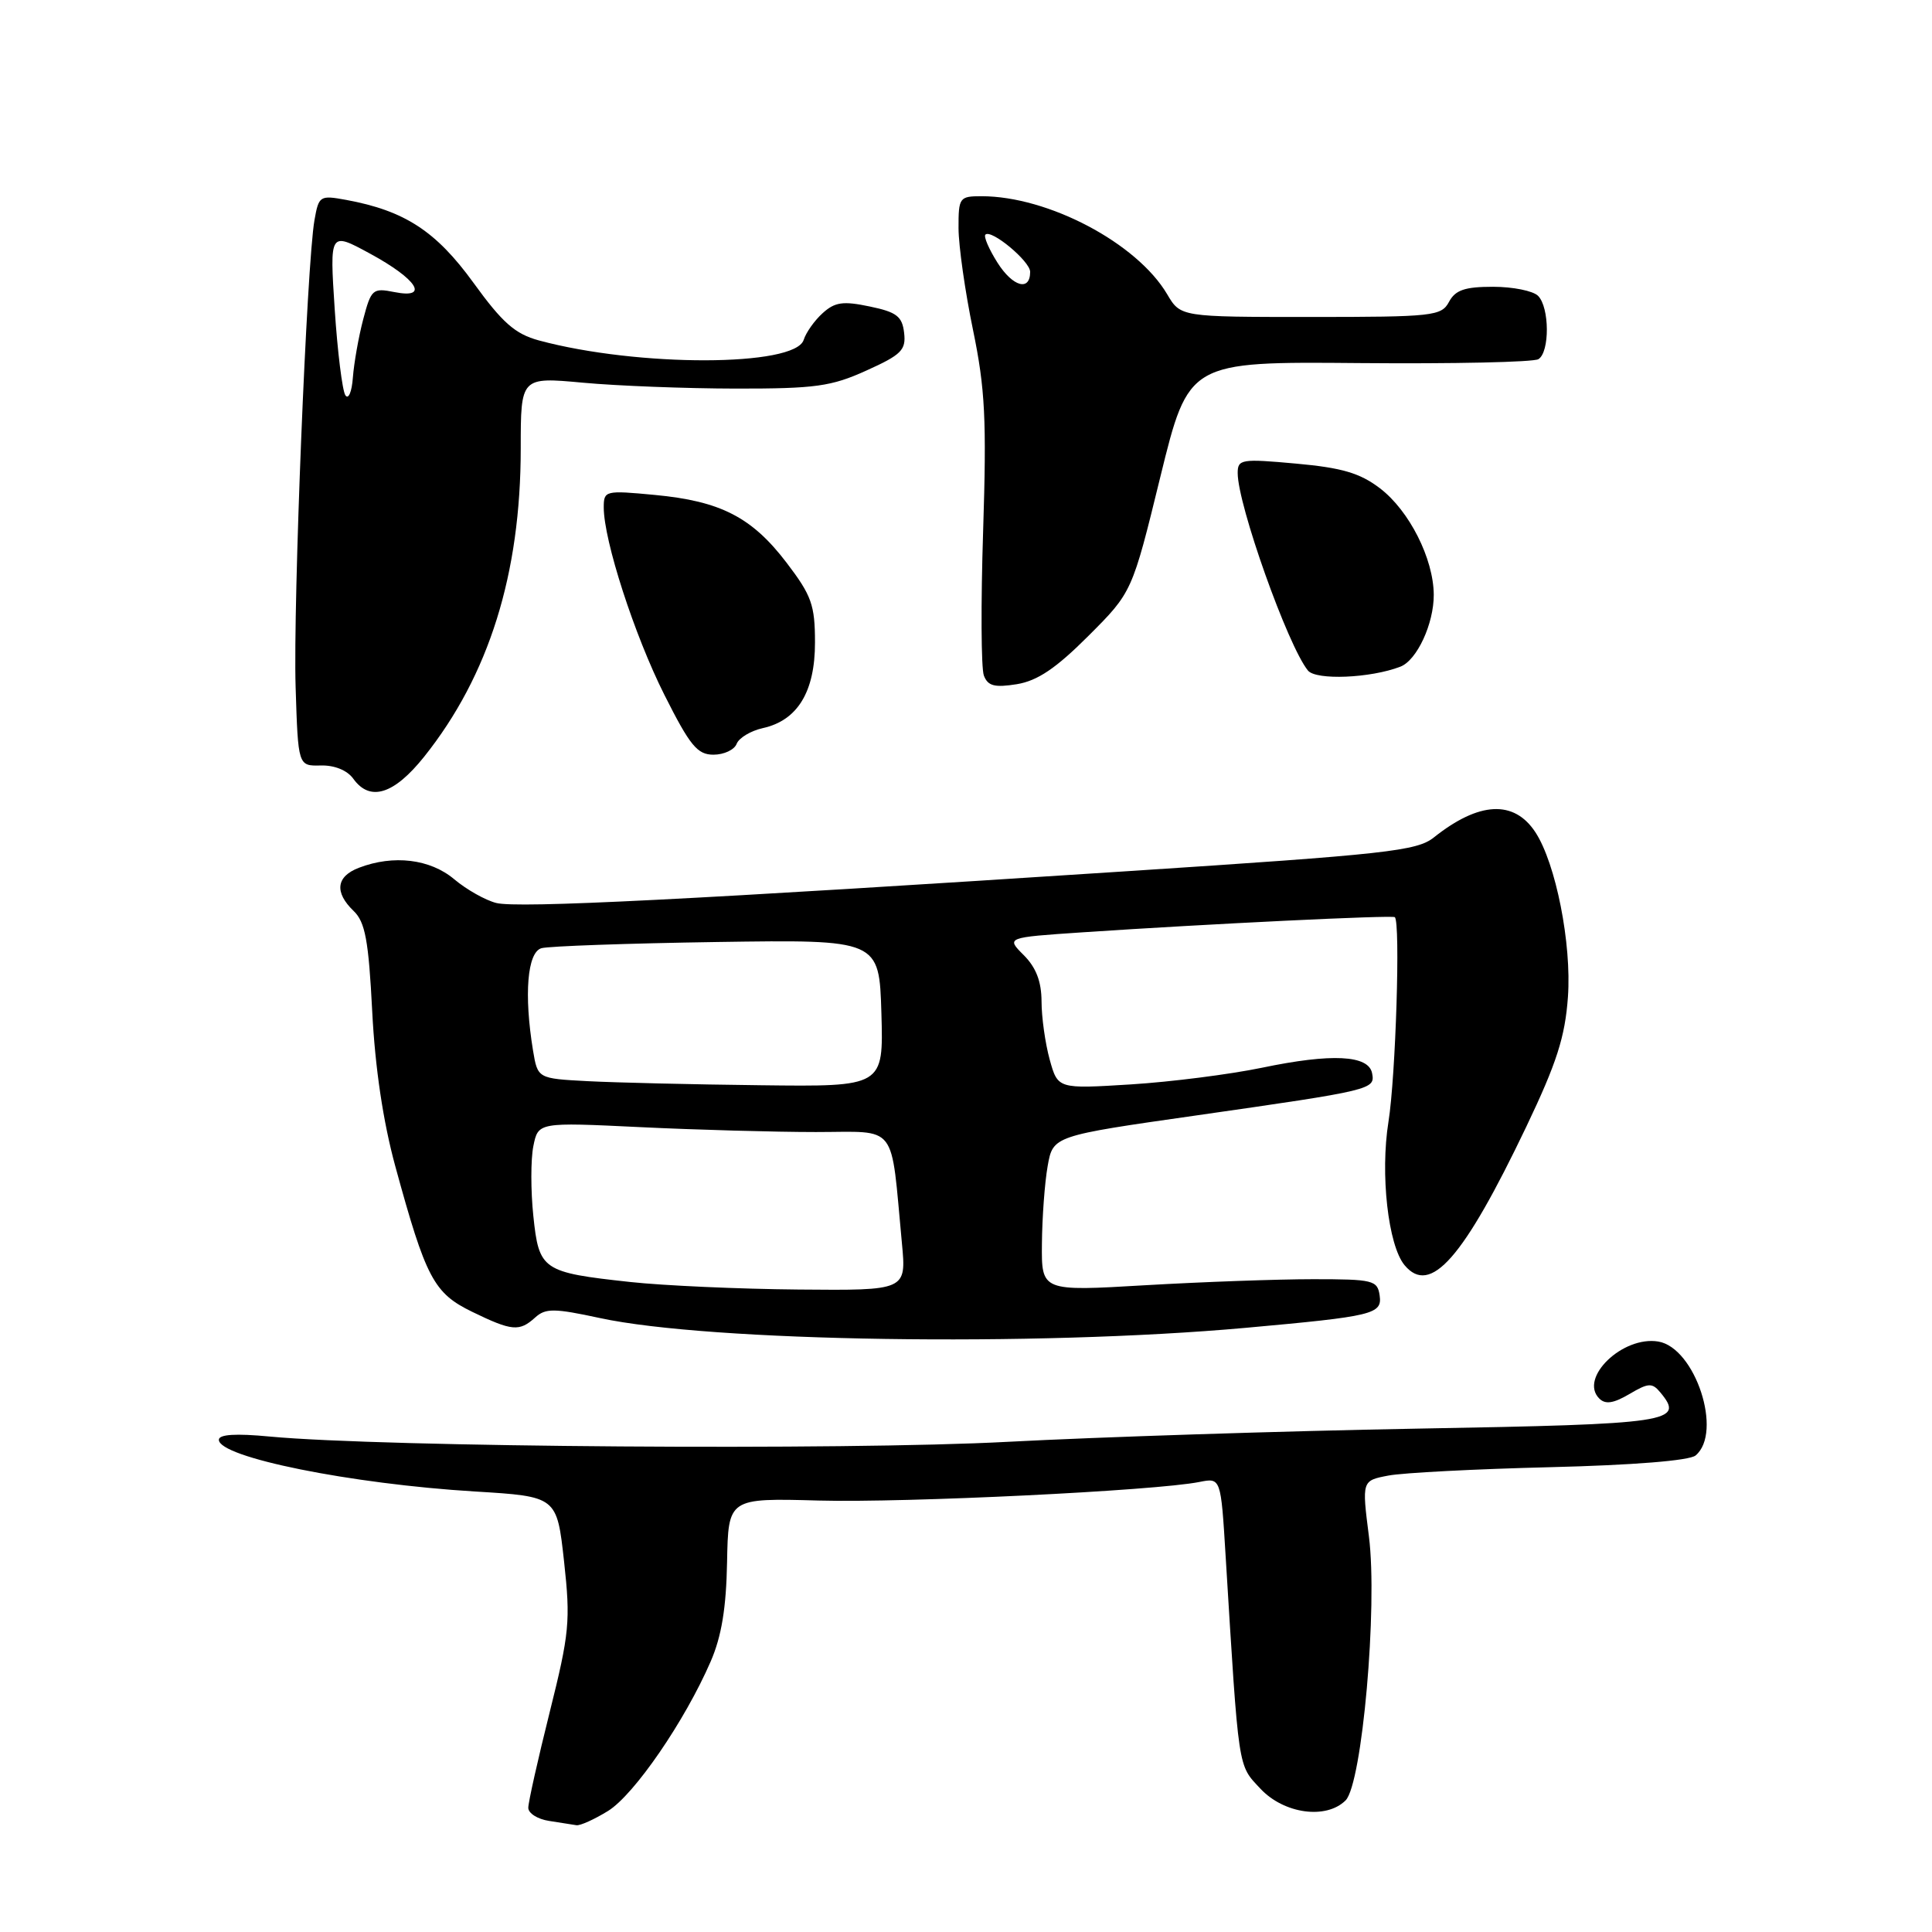 <?xml version="1.0" encoding="UTF-8" standalone="no"?>
<!DOCTYPE svg PUBLIC "-//W3C//DTD SVG 1.1//EN" "http://www.w3.org/Graphics/SVG/1.1/DTD/svg11.dtd" >
<svg xmlns="http://www.w3.org/2000/svg" xmlns:xlink="http://www.w3.org/1999/xlink" version="1.1" viewBox="0 0 256 256">
 <g >
 <path fill="currentColor"
d=" M 80.57 239.96 C 84.04 237.81 90.75 228.04 94.17 220.15 C 95.61 216.84 96.23 213.04 96.34 207.00 C 96.50 198.50 96.50 198.50 108.50 198.83 C 120.09 199.14 153.10 197.53 158.92 196.37 C 161.77 195.80 161.77 195.80 162.40 206.15 C 164.17 234.97 164.00 233.78 167.01 237.01 C 170.13 240.35 175.73 241.12 178.30 238.56 C 180.49 236.36 182.57 212.89 181.39 203.59 C 180.45 196.19 180.45 196.19 183.97 195.52 C 185.91 195.15 195.56 194.65 205.42 194.41 C 216.38 194.14 223.85 193.54 224.67 192.86 C 228.32 189.83 224.64 178.58 219.73 177.76 C 215.01 176.98 209.19 182.59 211.91 185.31 C 212.72 186.12 213.79 185.96 215.90 184.72 C 218.42 183.23 218.92 183.20 220.00 184.50 C 223.27 188.44 221.54 188.70 187.83 189.30 C 170.05 189.62 145.60 190.41 133.50 191.05 C 112.00 192.20 50.71 191.76 35.75 190.35 C 31.24 189.92 29.00 190.06 29.00 190.78 C 29.00 193.10 46.48 196.63 62.92 197.63 C 73.79 198.29 73.79 198.29 74.74 206.89 C 75.61 214.81 75.45 216.41 72.84 226.86 C 71.28 233.10 70.00 238.81 70.00 239.54 C 70.00 240.27 71.24 241.05 72.75 241.28 C 74.26 241.51 75.90 241.77 76.38 241.85 C 76.87 241.93 78.75 241.08 80.57 239.96 Z  M 165.00 175.95 C 182.03 174.41 183.16 174.14 182.81 171.65 C 182.52 169.64 181.94 169.50 174.00 169.50 C 169.32 169.50 159.31 169.86 151.75 170.30 C 138.00 171.11 138.00 171.11 138.06 164.80 C 138.09 161.34 138.43 156.70 138.82 154.51 C 139.53 150.51 139.53 150.51 158.52 147.80 C 181.92 144.45 182.22 144.37 181.81 142.21 C 181.35 139.80 176.46 139.55 167.22 141.48 C 162.97 142.36 155.15 143.36 149.84 143.69 C 140.17 144.29 140.17 144.29 139.09 140.40 C 138.50 138.25 138.01 134.79 138.01 132.70 C 138.00 130.06 137.29 128.20 135.65 126.56 C 133.31 124.22 133.31 124.22 143.40 123.54 C 160.23 122.41 184.48 121.24 184.82 121.53 C 185.58 122.18 184.94 142.62 183.98 148.63 C 182.87 155.56 183.93 165.01 186.11 167.64 C 189.52 171.74 193.89 166.77 202.24 149.30 C 206.28 140.83 207.38 137.40 207.76 132.09 C 208.26 125.06 206.16 114.42 203.45 110.28 C 200.62 105.96 195.98 106.20 190.00 110.96 C 187.75 112.76 183.75 113.20 149.50 115.43 C 91.56 119.21 68.62 120.37 65.76 119.65 C 64.33 119.29 61.82 117.88 60.18 116.50 C 57.00 113.82 52.14 113.23 47.57 114.98 C 44.54 116.13 44.28 118.23 46.86 120.71 C 48.39 122.18 48.84 124.59 49.32 134.00 C 49.70 141.50 50.77 148.65 52.38 154.54 C 56.44 169.39 57.47 171.34 62.56 173.82 C 67.85 176.39 68.82 176.47 70.92 174.57 C 72.29 173.33 73.43 173.34 79.50 174.65 C 94.03 177.79 137.19 178.45 165.00 175.95 Z  M 56.21 100.26 C 64.79 89.50 69.00 76.06 69.00 59.41 C 69.00 49.95 69.00 49.95 77.25 50.71 C 81.79 51.13 90.90 51.48 97.50 51.49 C 108.04 51.50 110.15 51.21 114.80 49.10 C 119.44 47.01 120.07 46.38 119.80 44.10 C 119.55 41.92 118.81 41.35 115.24 40.61 C 111.72 39.87 110.63 40.02 109.01 41.49 C 107.93 42.46 106.80 44.06 106.49 45.04 C 105.35 48.61 84.54 48.65 71.41 45.11 C 68.25 44.25 66.58 42.78 62.73 37.46 C 57.77 30.62 53.62 27.92 45.88 26.49 C 42.38 25.85 42.24 25.94 41.67 29.16 C 40.65 34.94 38.83 80.03 39.17 91.00 C 39.50 101.50 39.50 101.50 42.50 101.43 C 44.32 101.38 46.01 102.07 46.81 103.18 C 49.02 106.27 52.20 105.28 56.21 100.26 Z  M 97.61 98.56 C 97.92 97.77 99.47 96.84 101.07 96.48 C 105.68 95.47 108.00 91.66 107.99 85.12 C 107.99 80.17 107.54 78.91 104.24 74.58 C 99.63 68.53 95.48 66.40 86.75 65.58 C 80.19 64.96 80.00 65.01 80.00 67.24 C 80.00 71.62 84.06 84.16 88.03 92.06 C 91.43 98.82 92.40 100.00 94.54 100.00 C 95.93 100.00 97.31 99.35 97.61 98.56 Z  M 144.22 84.26 C 150.01 78.47 150.01 78.47 153.75 63.19 C 157.50 47.91 157.50 47.91 180.10 48.11 C 192.53 48.22 203.21 47.99 203.85 47.59 C 205.36 46.66 205.33 40.73 203.80 39.20 C 203.14 38.54 200.46 38.00 197.84 38.00 C 194.09 38.00 192.84 38.43 192.00 40.00 C 190.99 41.88 189.91 42.00 173.68 42.00 C 156.43 42.00 156.43 42.00 154.65 38.98 C 150.64 32.20 138.89 26.00 130.06 26.00 C 127.13 26.00 127.00 26.17 127.01 30.25 C 127.02 32.59 127.88 38.65 128.93 43.72 C 130.54 51.52 130.74 55.61 130.27 70.36 C 129.96 79.95 130.00 88.57 130.37 89.52 C 130.90 90.90 131.79 91.13 134.73 90.66 C 137.47 90.21 139.91 88.57 144.22 84.26 Z  M 185.55 88.34 C 187.75 87.50 190.00 82.64 189.98 78.80 C 189.95 74.02 186.73 67.66 182.85 64.70 C 180.20 62.68 177.82 61.98 171.74 61.43 C 164.49 60.77 164.00 60.85 164.00 62.68 C 164.00 66.90 170.65 85.59 173.31 88.85 C 174.38 90.16 181.58 89.87 185.55 88.34 Z  M 83.50 169.87 C 71.85 168.60 71.42 168.31 70.67 161.12 C 70.32 157.79 70.32 153.63 70.67 151.88 C 71.31 148.70 71.31 148.70 84.81 149.35 C 92.24 149.71 102.72 150.00 108.10 150.00 C 119.10 150.00 117.98 148.55 119.51 164.75 C 120.10 171.00 120.10 171.00 105.80 170.87 C 97.93 170.80 87.90 170.35 83.50 169.87 Z  M 77.87 143.26 C 71.25 142.91 71.25 142.91 70.63 139.21 C 69.41 131.77 69.87 126.17 71.75 125.64 C 72.71 125.37 83.17 125.00 95.00 124.82 C 116.50 124.50 116.50 124.50 116.79 134.25 C 117.07 144.00 117.07 144.00 100.79 143.80 C 91.83 143.70 81.52 143.45 77.87 143.26 Z  M 45.76 52.37 C 45.36 51.74 44.72 46.61 44.35 40.97 C 43.68 30.70 43.68 30.70 49.02 33.60 C 55.29 37.00 56.96 39.64 52.25 38.70 C 49.39 38.13 49.18 38.32 48.13 42.30 C 47.52 44.61 46.91 48.08 46.76 50.00 C 46.62 51.94 46.17 52.99 45.76 52.37 Z  M 132.18 34.82 C 131.04 33.02 130.32 31.35 130.57 31.09 C 131.34 30.33 136.50 34.62 136.50 36.02 C 136.50 38.65 134.20 38.00 132.18 34.82 Z "/>
</g>
</svg>